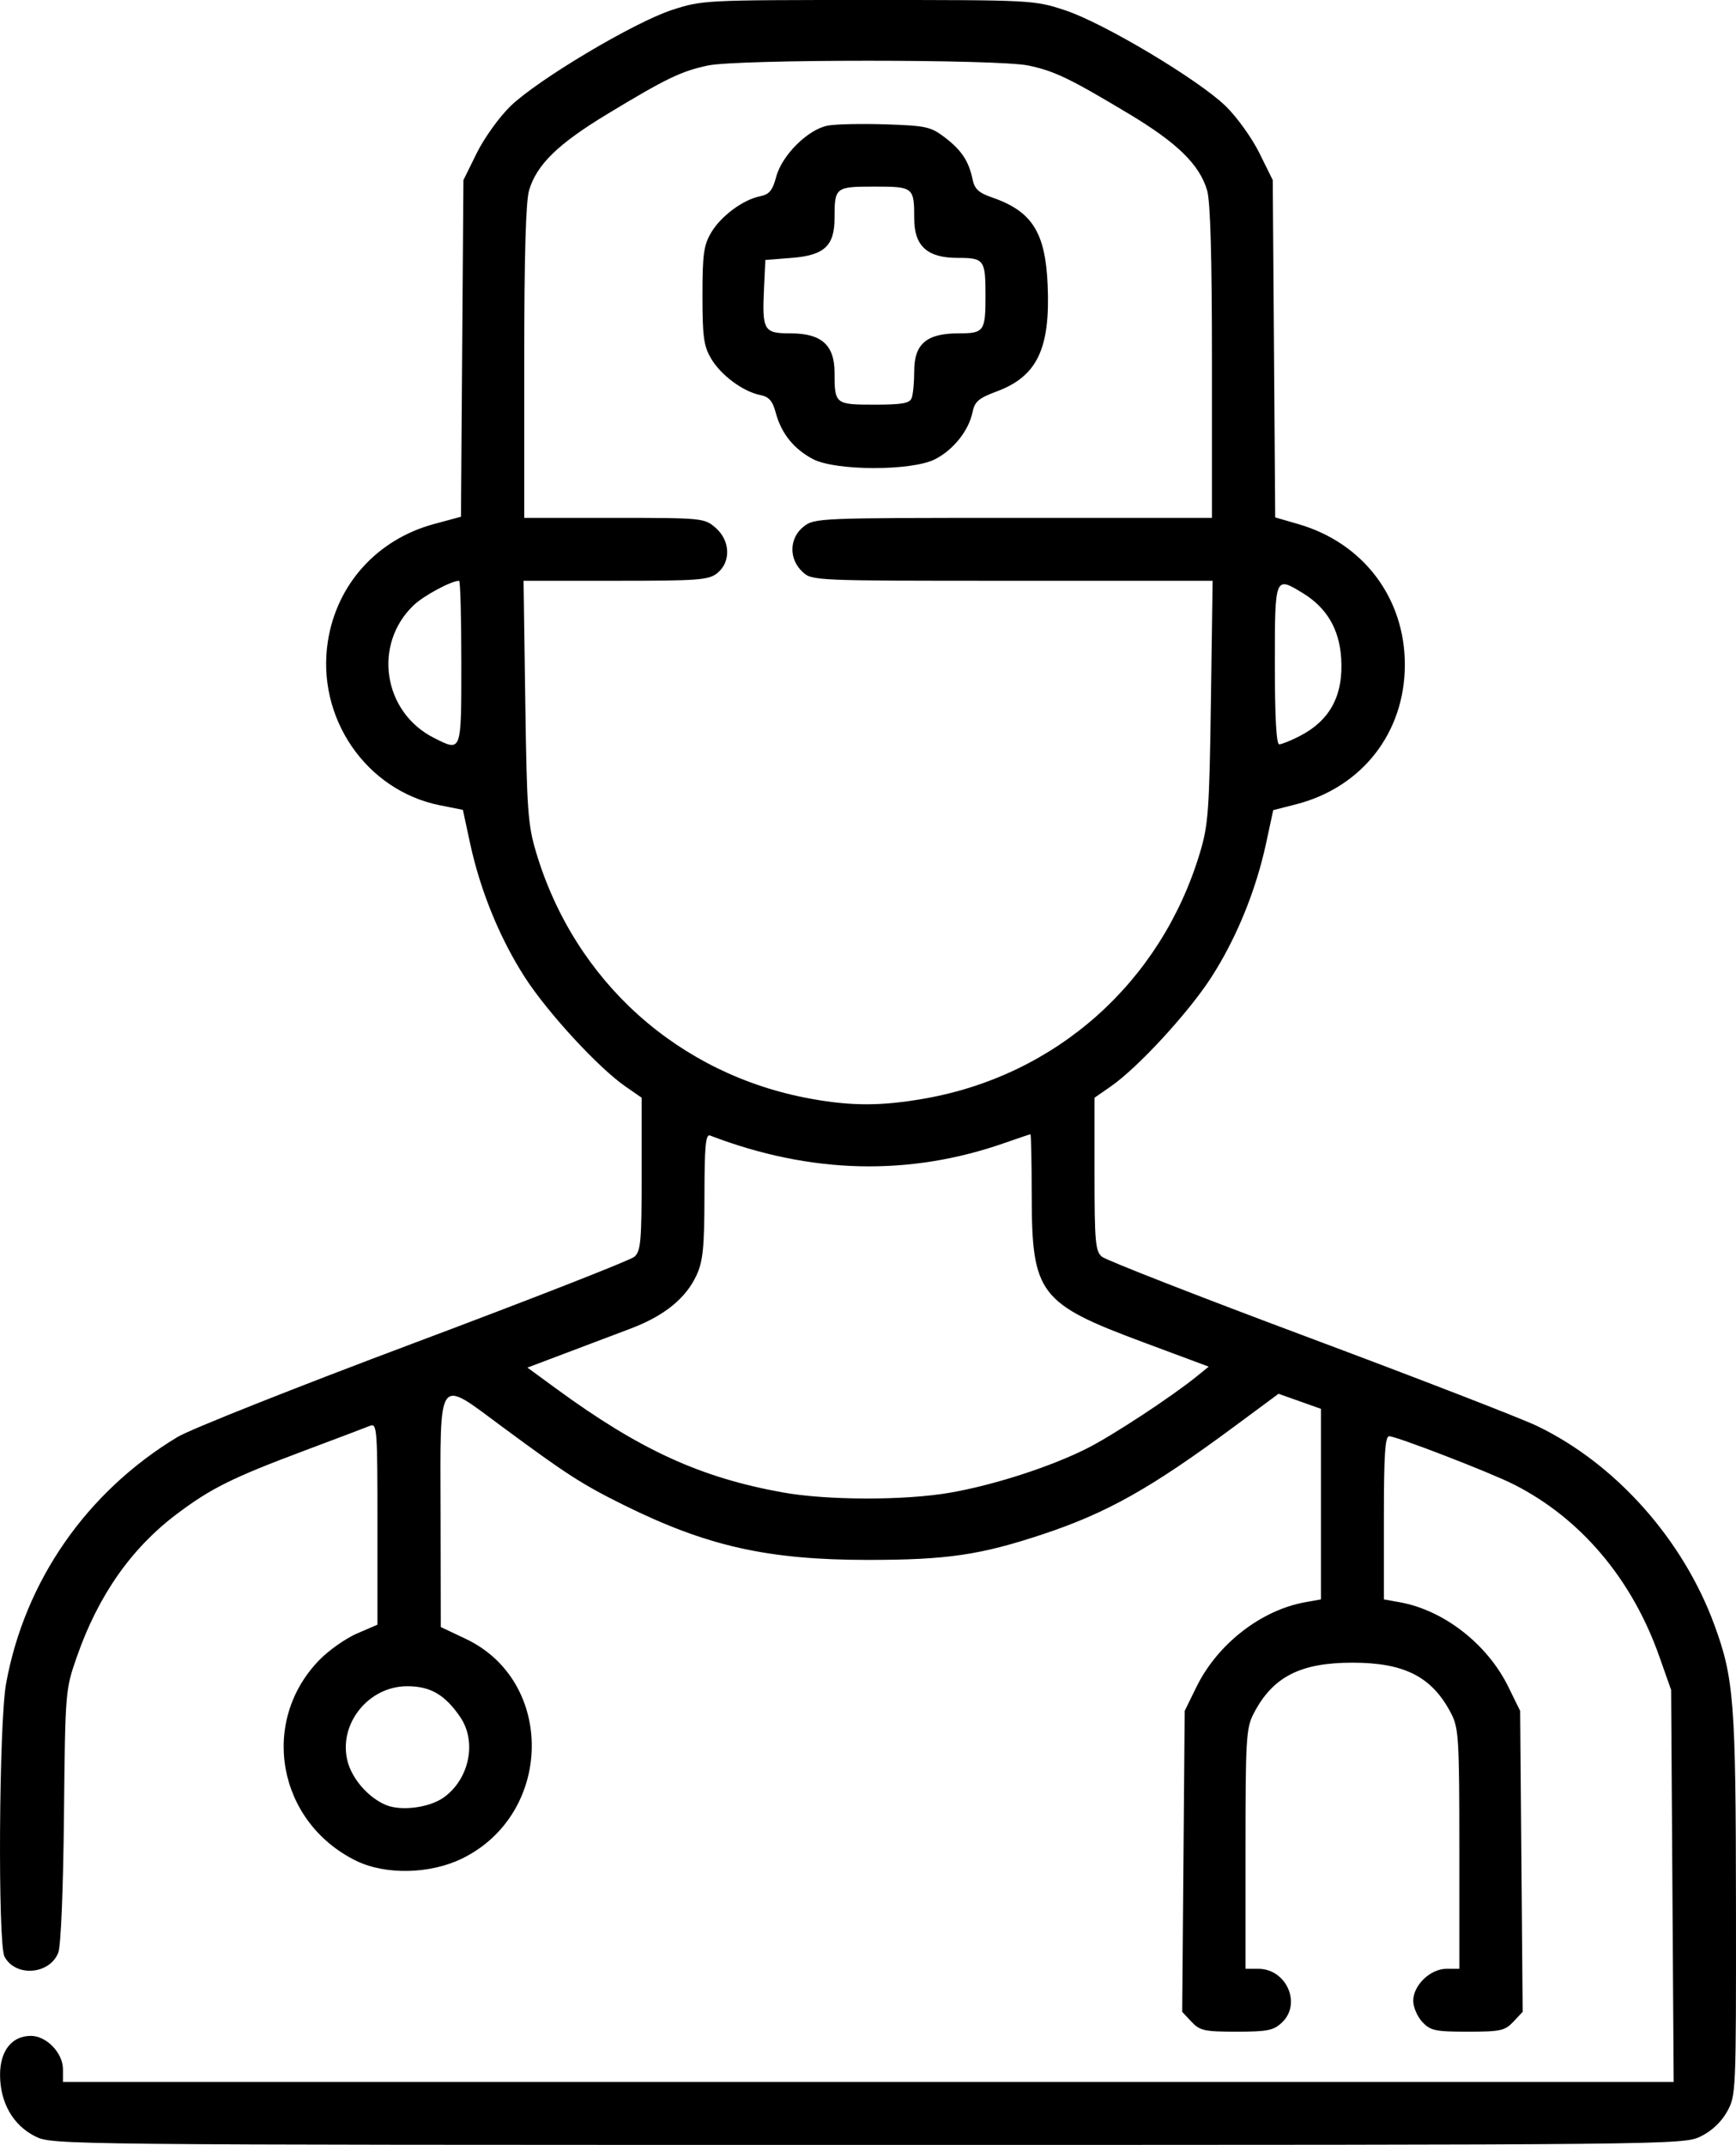 <?xml version="1.0" encoding="UTF-8" standalone="no"?>
<!-- Created with Inkscape (http://www.inkscape.org/) -->

<svg
   version="1.1"
   id="svg1"
   width="413.986"
   height="511.499"
   viewBox="0 0 413.986 511.499"
   xmlns="http://www.w3.org/2000/svg"
   xmlns:svg="http://www.w3.org/2000/svg">
  <defs
     id="defs1" />
  <g
     id="g1"
     transform="translate(-48.986,-0.5)">
    <path
       style="fill:#000000"
       d="M 57.424,509.981 C 52.117,507.354 49,501.917 49,495.288 49,489.545 51.809,486 56.36,486 60.078,486 64,490.084 64,493.955 V 497 H 256.054 448.109 L 447.804,450.25 447.5,403.5 l -2.824,-8 C 438.15,377.009 425.942,362.578 409.982,354.491 404.417,351.671 381.983,343 380.253,343 379.292,343 379,347.537 379,362.455 v 19.455 l 3.75,0.672 c 10.535,1.887 20.916,9.966 25.932,20.179 L 411.5,408.5 l 0.298,35.885 0.298,35.885 -2.222,2.365 C 407.869,484.768 406.804,485 399,485 c -7.75,0 -8.878,-0.241 -10.826,-2.314 C 386.978,481.413 386,479.142 386,477.64 386,473.922 390.084,470 393.955,470 H 397 v -28.54 c 0,-26.121 -0.162,-28.854 -1.908,-32.25 C 390.559,400.399 383.992,397 371.5,397 c -12.492,0 -19.059,3.399 -23.592,12.21 -1.747,3.396 -1.908,6.129 -1.908,32.25 V 470 h 3.045 c 6.724,0 10.398,8.356 5.64,12.826 C 352.683,484.707 351.222,485 343.86,485 c -7.656,0 -8.734,-0.238 -10.733,-2.365 l -2.222,-2.365 0.298,-35.885 L 331.5,408.5 l 2.818,-5.739 c 5.015,-10.213 15.397,-18.292 25.932,-20.179 l 3.75,-0.672 v -22.72 -22.72 l -5.058,-1.796 -5.058,-1.796 -10.692,7.909 c -19.807,14.65 -30.205,20.496 -45.501,25.581 -14.911,4.957 -22.857,6.125 -41.692,6.125 -23.94,0 -38.439,-3.26 -58.307,-13.108 -9.891,-4.903 -13.594,-7.288 -28.908,-18.615 -15.692,-11.607 -14.796,-12.856 -14.735,20.549 l 0.05,27.183 5.961,2.824 c 21.373,10.127 20.868,41.706 -0.837,52.365 -7.65,3.757 -18.35,3.981 -25.352,0.531 -18.734,-9.23 -23.073,-33.202 -8.674,-47.912 2.257,-2.306 6.285,-5.131 8.952,-6.278 L 139,387.944 v -24.079 c 0,-22.539 -0.112,-24.033 -1.75,-23.362 -0.963,0.395 -8.063,3.085 -15.779,5.978 -17.064,6.399 -22.154,8.925 -30.272,15.028 -10.863,8.166 -18.746,19.401 -23.851,33.99 -2.791,7.976 -2.8,8.089 -3.109,38 -0.184,17.83 -0.736,31.081 -1.36,32.664 -2.07,5.25 -10.195,5.852 -12.818,0.949 -1.629,-3.045 -1.328,-55.76 0.372,-65.114 4.452,-24.488 19.24,-45.763 40.886,-58.818 3.025,-1.825 28.379,-11.896 56.341,-22.382 27.962,-10.485 51.627,-19.75 52.59,-20.587 1.547,-1.347 1.75,-3.637 1.75,-19.732 V 262.272 l -3.874,-2.685 c -6.48,-4.491 -18.599,-17.659 -24.024,-26.104 -5.955,-9.27 -10.597,-20.647 -13.019,-31.903 l -1.71,-7.947 -5.465,-1.091 c -17.665,-3.527 -29.578,-20.968 -26.73,-39.132 2.139,-13.638 11.779,-24.282 25.31,-27.944 l 6.426,-1.739 0.292,-40.137 0.292,-40.137 3.198,-6.476 c 1.759,-3.562 5.359,-8.575 8,-11.141 6.489,-6.303 29.409,-19.966 38.478,-22.936 C 216.405,0.531 217.011,0.5 256,0.5 c 39.135,0 39.569,0.022 46.925,2.432 9.151,2.997 31.82,16.524 38.377,22.899 2.641,2.568 6.241,7.584 8,11.145 l 3.198,6.476 0.292,40.215 0.292,40.215 5.576,1.621 C 374.088,129.989 384,143.091 384,159 c 0,16.206 -10.187,29.274 -25.968,33.312 l -5.42,1.387 -1.703,7.914 c -2.415,11.224 -7.062,22.608 -13.012,31.869 -5.425,8.445 -17.544,21.614 -24.024,26.104 L 310,262.272 v 18.209 c 0,16.105 0.202,18.382 1.75,19.705 0.963,0.823 23.125,9.484 49.25,19.247 26.125,9.763 50.65,19.263 54.5,21.11 18.724,8.984 34.809,27.011 42.296,47.402 4.699,12.798 5.132,18.397 5.169,66.92 0.035,44.818 0.009,45.411 -2.149,49.25 -1.392,2.477 -3.683,4.611 -6.316,5.886 -4.088,1.979 -6.172,2 -198.566,1.999 -192.991,-7.8e-4 -194.465,-0.016 -198.511,-2.019 z m 97.362,-80.828 c 6.12,-4.358 7.967,-13.283 3.965,-19.163 -3.639,-5.346 -7.118,-7.374 -12.65,-7.374 -9.348,0 -16.578,9.184 -14.195,18.033 1.132,4.202 4.989,8.564 9.095,10.285 3.637,1.524 10.366,0.655 13.785,-1.78 z m 120.829,-72.701 c 10.501,-1.831 23.87,-6.158 32.608,-10.553 6.023,-3.03 20.142,-12.303 26.141,-17.169 l 2.864,-2.323 -15.777,-5.878 C 296.845,311.363 295.057,309.009 295.022,285.75 295.01,277.637 294.872,271 294.715,271 c -0.157,0 -2.878,0.911 -6.047,2.025 -22.856,8.033 -46.41,7.453 -70.347,-1.732 -1.058,-0.406 -1.326,2.454 -1.343,14.35 -0.018,12.203 -0.347,15.573 -1.843,18.866 -2.528,5.565 -7.703,9.774 -15.77,12.826 -3.776,1.428 -10.856,4.105 -15.734,5.948 l -8.869,3.351 6.869,5.026 c 19.934,14.585 34.346,21.19 53.966,24.734 10.658,1.925 29.162,1.952 40.018,0.059 z m -6.263,-93.954 c 31.569,-5.505 56.53,-27.763 65.794,-58.669 1.987,-6.63 2.236,-10.07 2.606,-36.079 L 338.161,139 h -47.766 c -47.666,0 -47.771,-0.005 -50.08,-2.174 -3.272,-3.074 -3.124,-8.044 0.32,-10.753 2.581,-2.031 3.596,-2.073 50,-2.073 L 338,124 V 86.866 c 0,-25.289 -0.37,-38.37 -1.161,-41.008 -1.84,-6.141 -7.123,-11.302 -18.638,-18.205 -14.183,-8.503 -17.706,-10.196 -24.001,-11.53 -7.155,-1.516 -69.247,-1.516 -76.402,0 -6.379,1.352 -10.001,3.102 -24.109,11.65 C 182.029,34.838 176.988,39.757 175.161,45.858 174.37,48.496 174,61.577 174,86.866 V 124 h 21.444 c 21.046,0 21.495,0.043 24.167,2.342 3.531,3.037 3.741,8.145 0.445,10.814 C 217.997,138.823 215.67,139 195.809,139 h -21.969 l 0.409,28.75 c 0.37,26.009 0.618,29.449 2.606,36.079 9.224,30.774 33.997,52.978 65.48,58.691 9.73,1.765 16.803,1.76 27.018,-0.021 z m -26.512,-152.52 c -4.545,-2.401 -7.529,-6.108 -8.842,-10.985 -0.788,-2.927 -1.608,-3.866 -3.753,-4.297 -4.093,-0.822 -9.37,-4.75 -11.691,-8.7 C 216.804,83.017 216.5,80.799 216.5,71 c 0,-9.799 0.304,-12.017 2.054,-14.997 2.32,-3.95 7.598,-7.877 11.691,-8.7 2.203,-0.443 2.964,-1.367 3.854,-4.678 1.384,-5.15 7.588,-11.289 12.301,-12.173 1.877,-0.352 8.104,-0.486 13.838,-0.297 9.602,0.317 10.714,0.564 14.08,3.134 3.985,3.043 5.712,5.667 6.615,10.056 0.454,2.205 1.472,3.151 4.519,4.198 9.632,3.311 12.818,8.295 13.368,20.912 0.661,15.169 -2.496,21.791 -12.1,25.373 -4.34,1.619 -5.293,2.43 -5.806,4.939 -0.904,4.419 -4.557,9.009 -8.958,11.254 -5.537,2.825 -23.737,2.797 -29.115,-0.044 z M 266.393,95.418 C 266.727,94.548 267,91.656 267,88.991 267,82.523 269.954,80 277.528,80 283.664,80 284,79.533 284,71 284,62.426 283.685,62 277.348,62 270.118,62 267,59.176 267,52.627 267,45.139 266.827,45 257.5,45 c -9.3,0 -9.5,0.157 -9.5,7.471 0,6.647 -2.412,8.908 -10.158,9.525 L 231.5,62.5 231.197,68.969 C 230.708,79.38 231.066,80 237.565,80 244.889,80 248,82.794 248,89.373 248,96.861 248.173,97 257.5,97 c 6.633,0 8.407,-0.316 8.893,-1.582 z M 159,158.5 c 0,-10.725 -0.239,-19.5 -0.532,-19.5 -1.838,0 -8.417,3.533 -10.807,5.803 -9.817,9.325 -7.337,25.563 4.839,31.678 6.612,3.321 6.5,3.632 6.5,-17.981 z m 199.79,17.606 c 7.379,-3.766 10.594,-9.743 10.027,-18.643 -0.443,-6.953 -3.455,-12.053 -9.183,-15.545 C 352.992,137.869 353,137.849 353,159 c 0,12.485 0.357,19 1.04,19 0.572,0 2.709,-0.852 4.75,-1.894 z"
       id="path1" />
  </g>
</svg>
